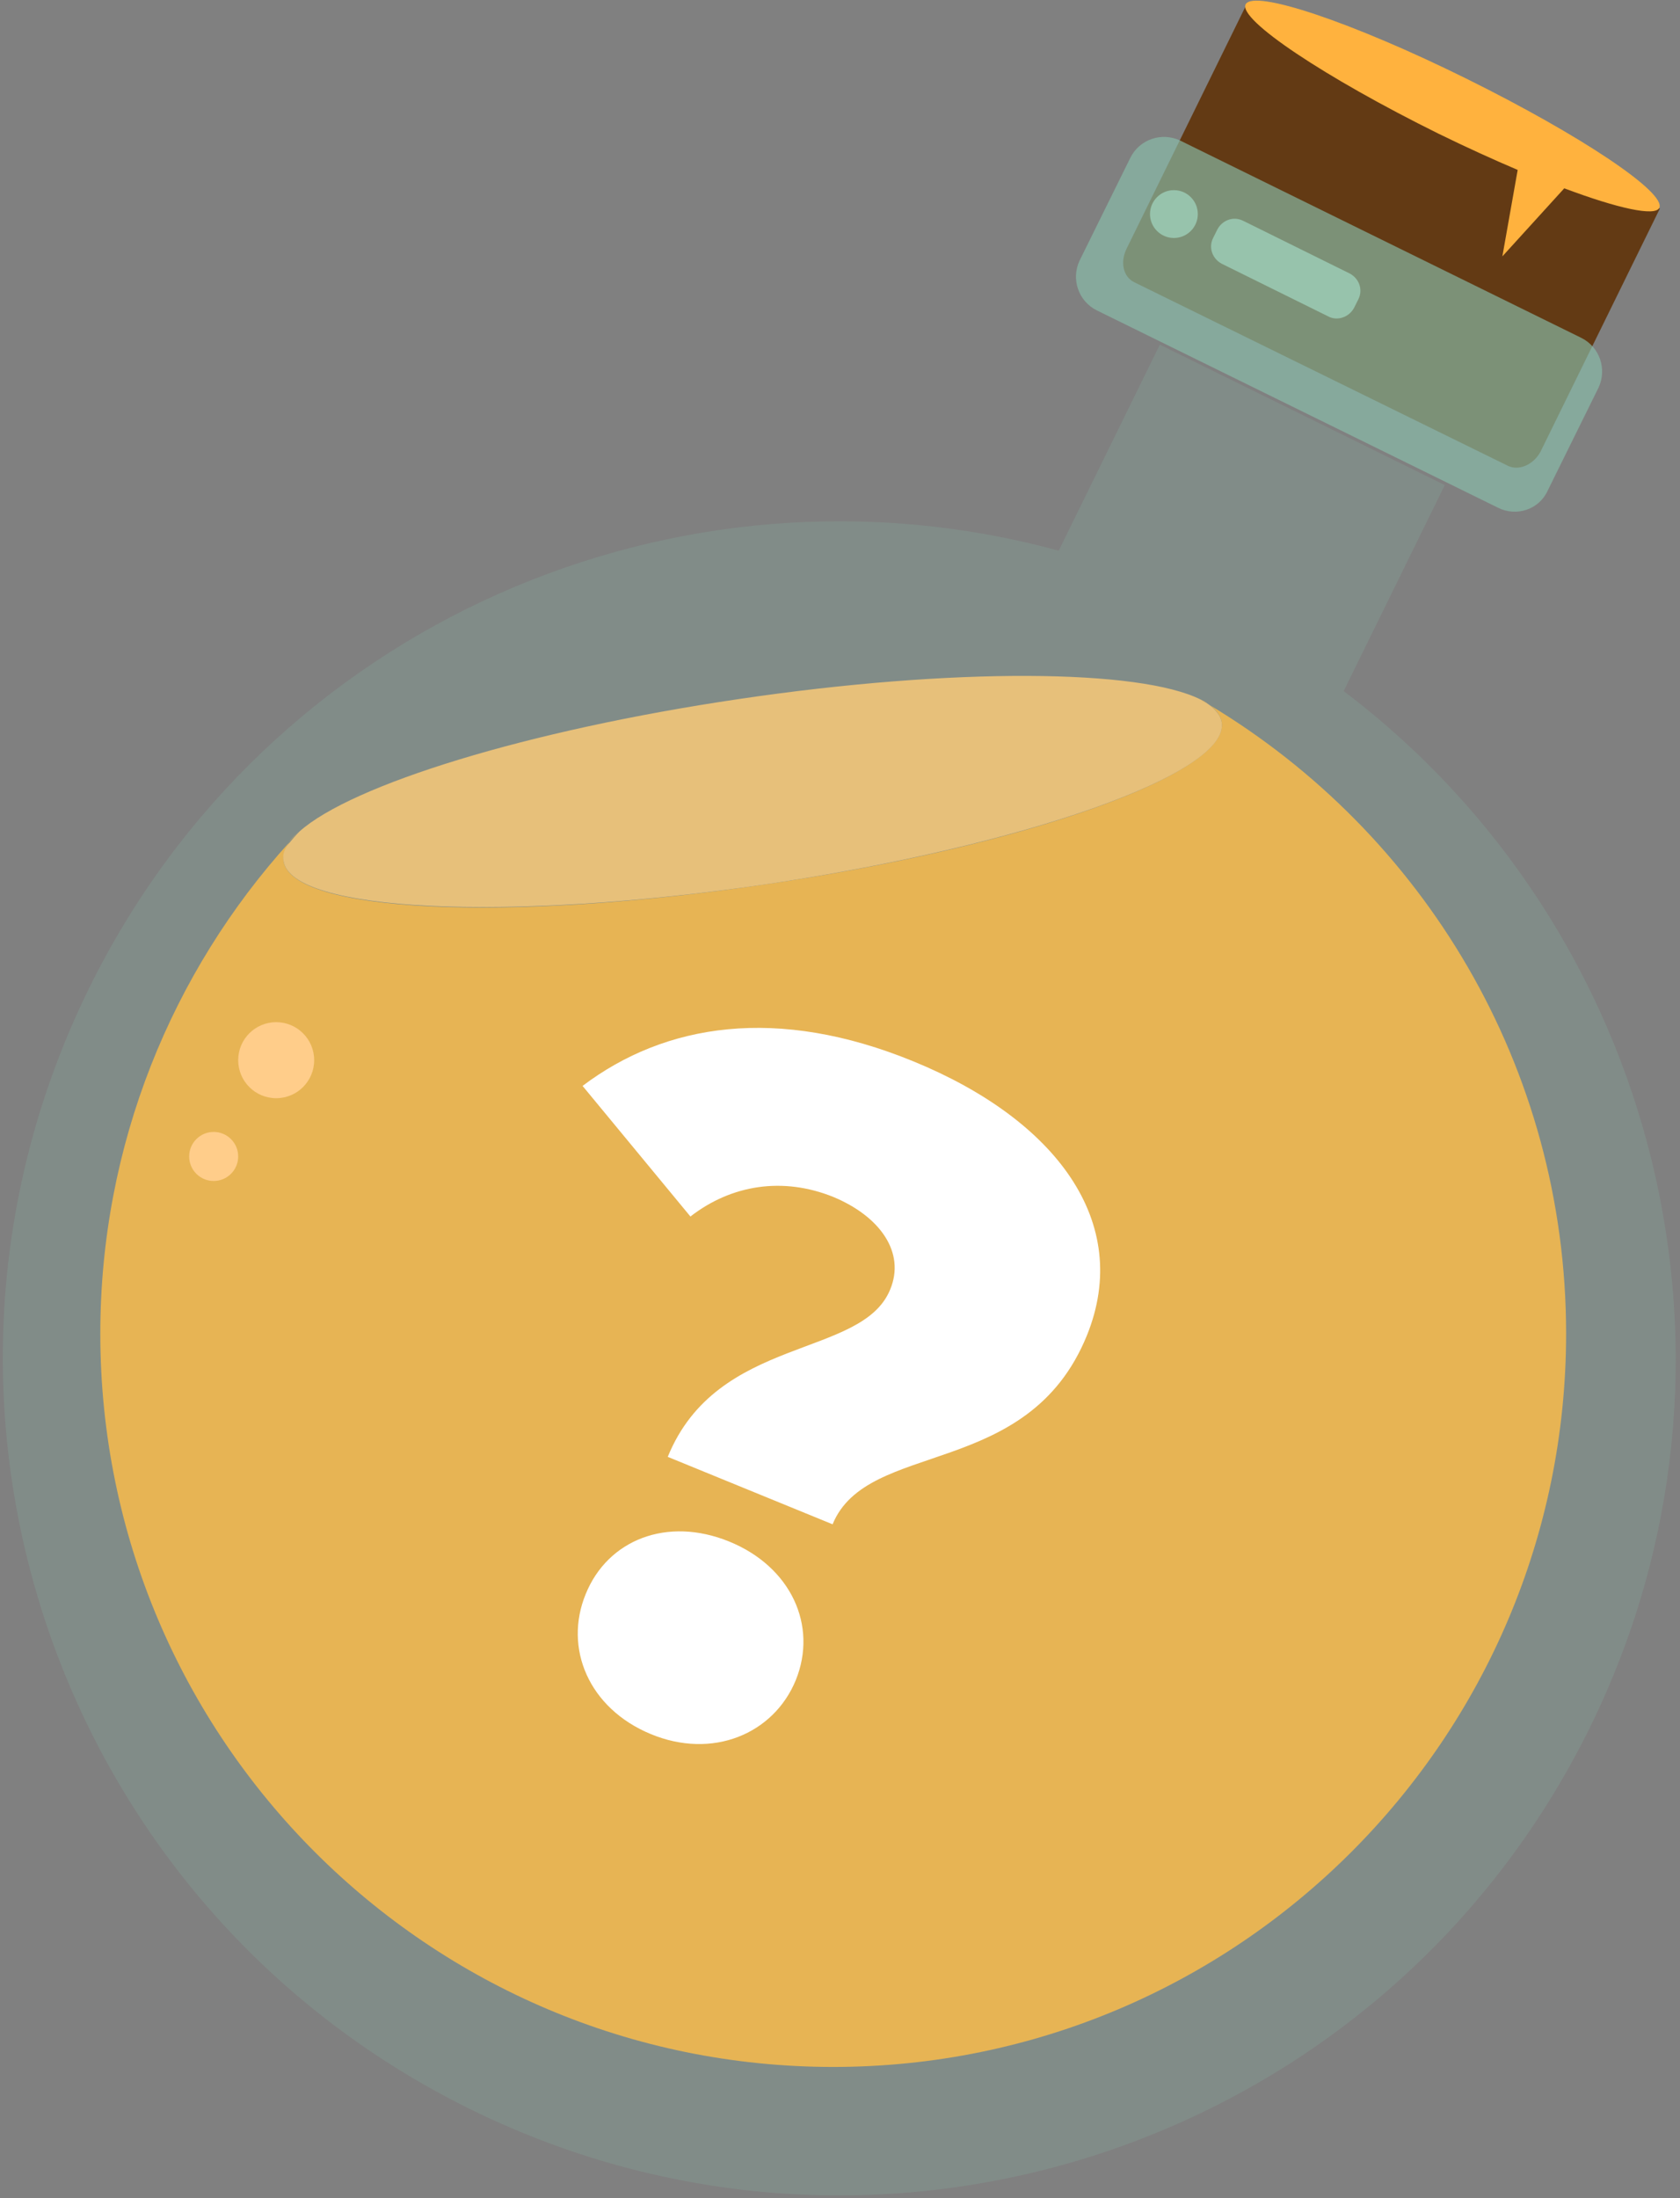 <svg width="299" height="391" viewBox="0 0 299 391" fill="none" xmlns="http://www.w3.org/2000/svg">
<rect x="0" y="0" width="299" height="391" fill="#808080" stroke="none"/>
<path d="M215.146 125.324C216.455 126.197 217.218 127.287 217.436 128.487C218.745 137.539 182.536 150.517 136.403 157.279C90.27 164.15 51.771 162.296 50.462 153.135C50.353 152.044 50.681 150.954 51.553 149.754C30.613 172.875 17.853 203.631 17.853 237.222C17.853 309.312 76.31 367.66 148.291 367.66C220.272 367.66 278.729 309.203 278.729 237.222C278.729 189.671 253.208 148.118 215.146 125.324Z" fill="#FFB23E"/>
<path d="M213.729 124.453C214.165 124.78 214.71 124.998 215.146 125.325C214.71 124.998 214.274 124.671 213.729 124.453Z" fill="#FFB23E"/>
<path d="M51.443 149.76C51.989 149.105 52.643 148.451 53.188 147.797C52.534 148.56 51.88 149.105 51.443 149.76Z" fill="#FFB23E"/>
<path d="M50.463 153.137C51.772 162.19 90.271 164.043 136.404 157.282C182.537 150.411 218.854 137.541 217.437 128.489C217.219 127.29 216.455 126.308 215.146 125.327C214.71 124.999 214.165 124.782 213.729 124.454C202.931 119.001 169.777 118.674 131.496 124.345C93.761 129.907 62.569 139.614 53.299 147.903C52.644 148.557 52.099 149.211 51.554 149.866C50.572 150.956 50.245 152.047 50.463 153.137Z" fill="#FFC06E"/>
<path d="M268.477 82.905L201.84 50.187C199.877 49.205 199.331 46.588 200.531 44.188L221.798 0.891L295.415 37.099L274.148 80.397C272.948 82.578 270.44 83.778 268.477 82.905Z" fill="#633A14"/>
<path d="M295.305 36.988C296.614 34.261 281.236 24.01 260.951 13.976C240.665 3.942 223.106 -1.947 221.689 0.779C220.38 3.506 235.758 13.758 256.043 23.791C260.951 26.191 265.749 28.372 270.112 30.226L267.385 45.604L278.401 33.498C287.998 37.097 294.542 38.515 295.305 36.988Z" fill="#FFB23E"/>
<path opacity="0.2" d="M239.139 122.929L257.134 86.284L206.42 61.309L188.425 97.954C120.916 79.522 47.735 110.823 15.78 175.933C-20.428 249.768 9.891 338.871 83.726 375.189C157.561 411.506 246.664 381.078 282.982 307.243C314.937 242.242 294.979 165.135 239.139 122.929Z" fill="#89BEAA"/>
<path opacity="0.66" d="M266.621 90.318L195.186 55.201C191.914 53.565 190.605 49.638 192.132 46.367L201.184 28.044C202.82 24.772 206.746 23.463 210.018 24.99L281.454 60.108C284.725 61.744 286.034 65.67 284.507 68.942L275.455 87.265C273.928 90.646 269.893 91.954 266.621 90.318Z" fill="#89BEAA"/>
<path opacity="0.66" d="M208.927 42.331C211.276 42.331 213.181 40.427 213.181 38.078C213.181 35.728 211.276 33.824 208.927 33.824C206.578 33.824 204.674 35.728 204.674 38.078C204.674 40.427 206.578 42.331 208.927 42.331Z" fill="#A6DDC6"/>
<path opacity="0.66" d="M236.411 56.289L217.434 46.91C215.798 46.037 215.035 44.074 215.907 42.329L216.67 40.802C217.543 39.166 219.506 38.403 221.251 39.275L240.228 48.655C241.864 49.527 242.627 51.49 241.755 53.235L240.991 54.762C240.119 56.398 238.047 57.161 236.411 56.289Z" fill="#A6DDC6"/>
<path d="M49.154 195.344C52.888 195.344 55.916 192.317 55.916 188.582C55.916 184.848 52.888 181.82 49.154 181.82C45.419 181.82 42.392 184.848 42.392 188.582C42.392 192.317 45.419 195.344 49.154 195.344Z" fill="#FFCD8A"/>
<path d="M38.029 210.069C40.438 210.069 42.392 208.116 42.392 205.706C42.392 203.297 40.438 201.344 38.029 201.344C35.62 201.344 33.666 203.297 33.666 205.706C33.666 208.116 35.62 210.069 38.029 210.069Z" fill="#FFCD8A"/>
<path d="M158.433 229.367C161.16 222.824 156.688 216.389 148.29 212.899C139.347 209.3 130.186 210.718 122.879 216.389L103.684 193.159C118.408 182.035 138.366 178.872 162.578 188.797C187.88 199.158 201.622 217.371 193.442 237.547C182.972 263.286 154.398 255.979 148.181 271.138L118.844 259.142C127.678 237.438 153.416 241.691 158.433 229.367ZM104.23 283.571C108.156 273.865 118.735 269.72 129.75 274.192C140.765 278.663 145.564 289.133 141.638 298.84C137.711 308.437 126.805 313.018 115.79 308.437C104.775 303.857 100.303 293.169 104.23 283.571Z" fill="white"/>
</svg>

